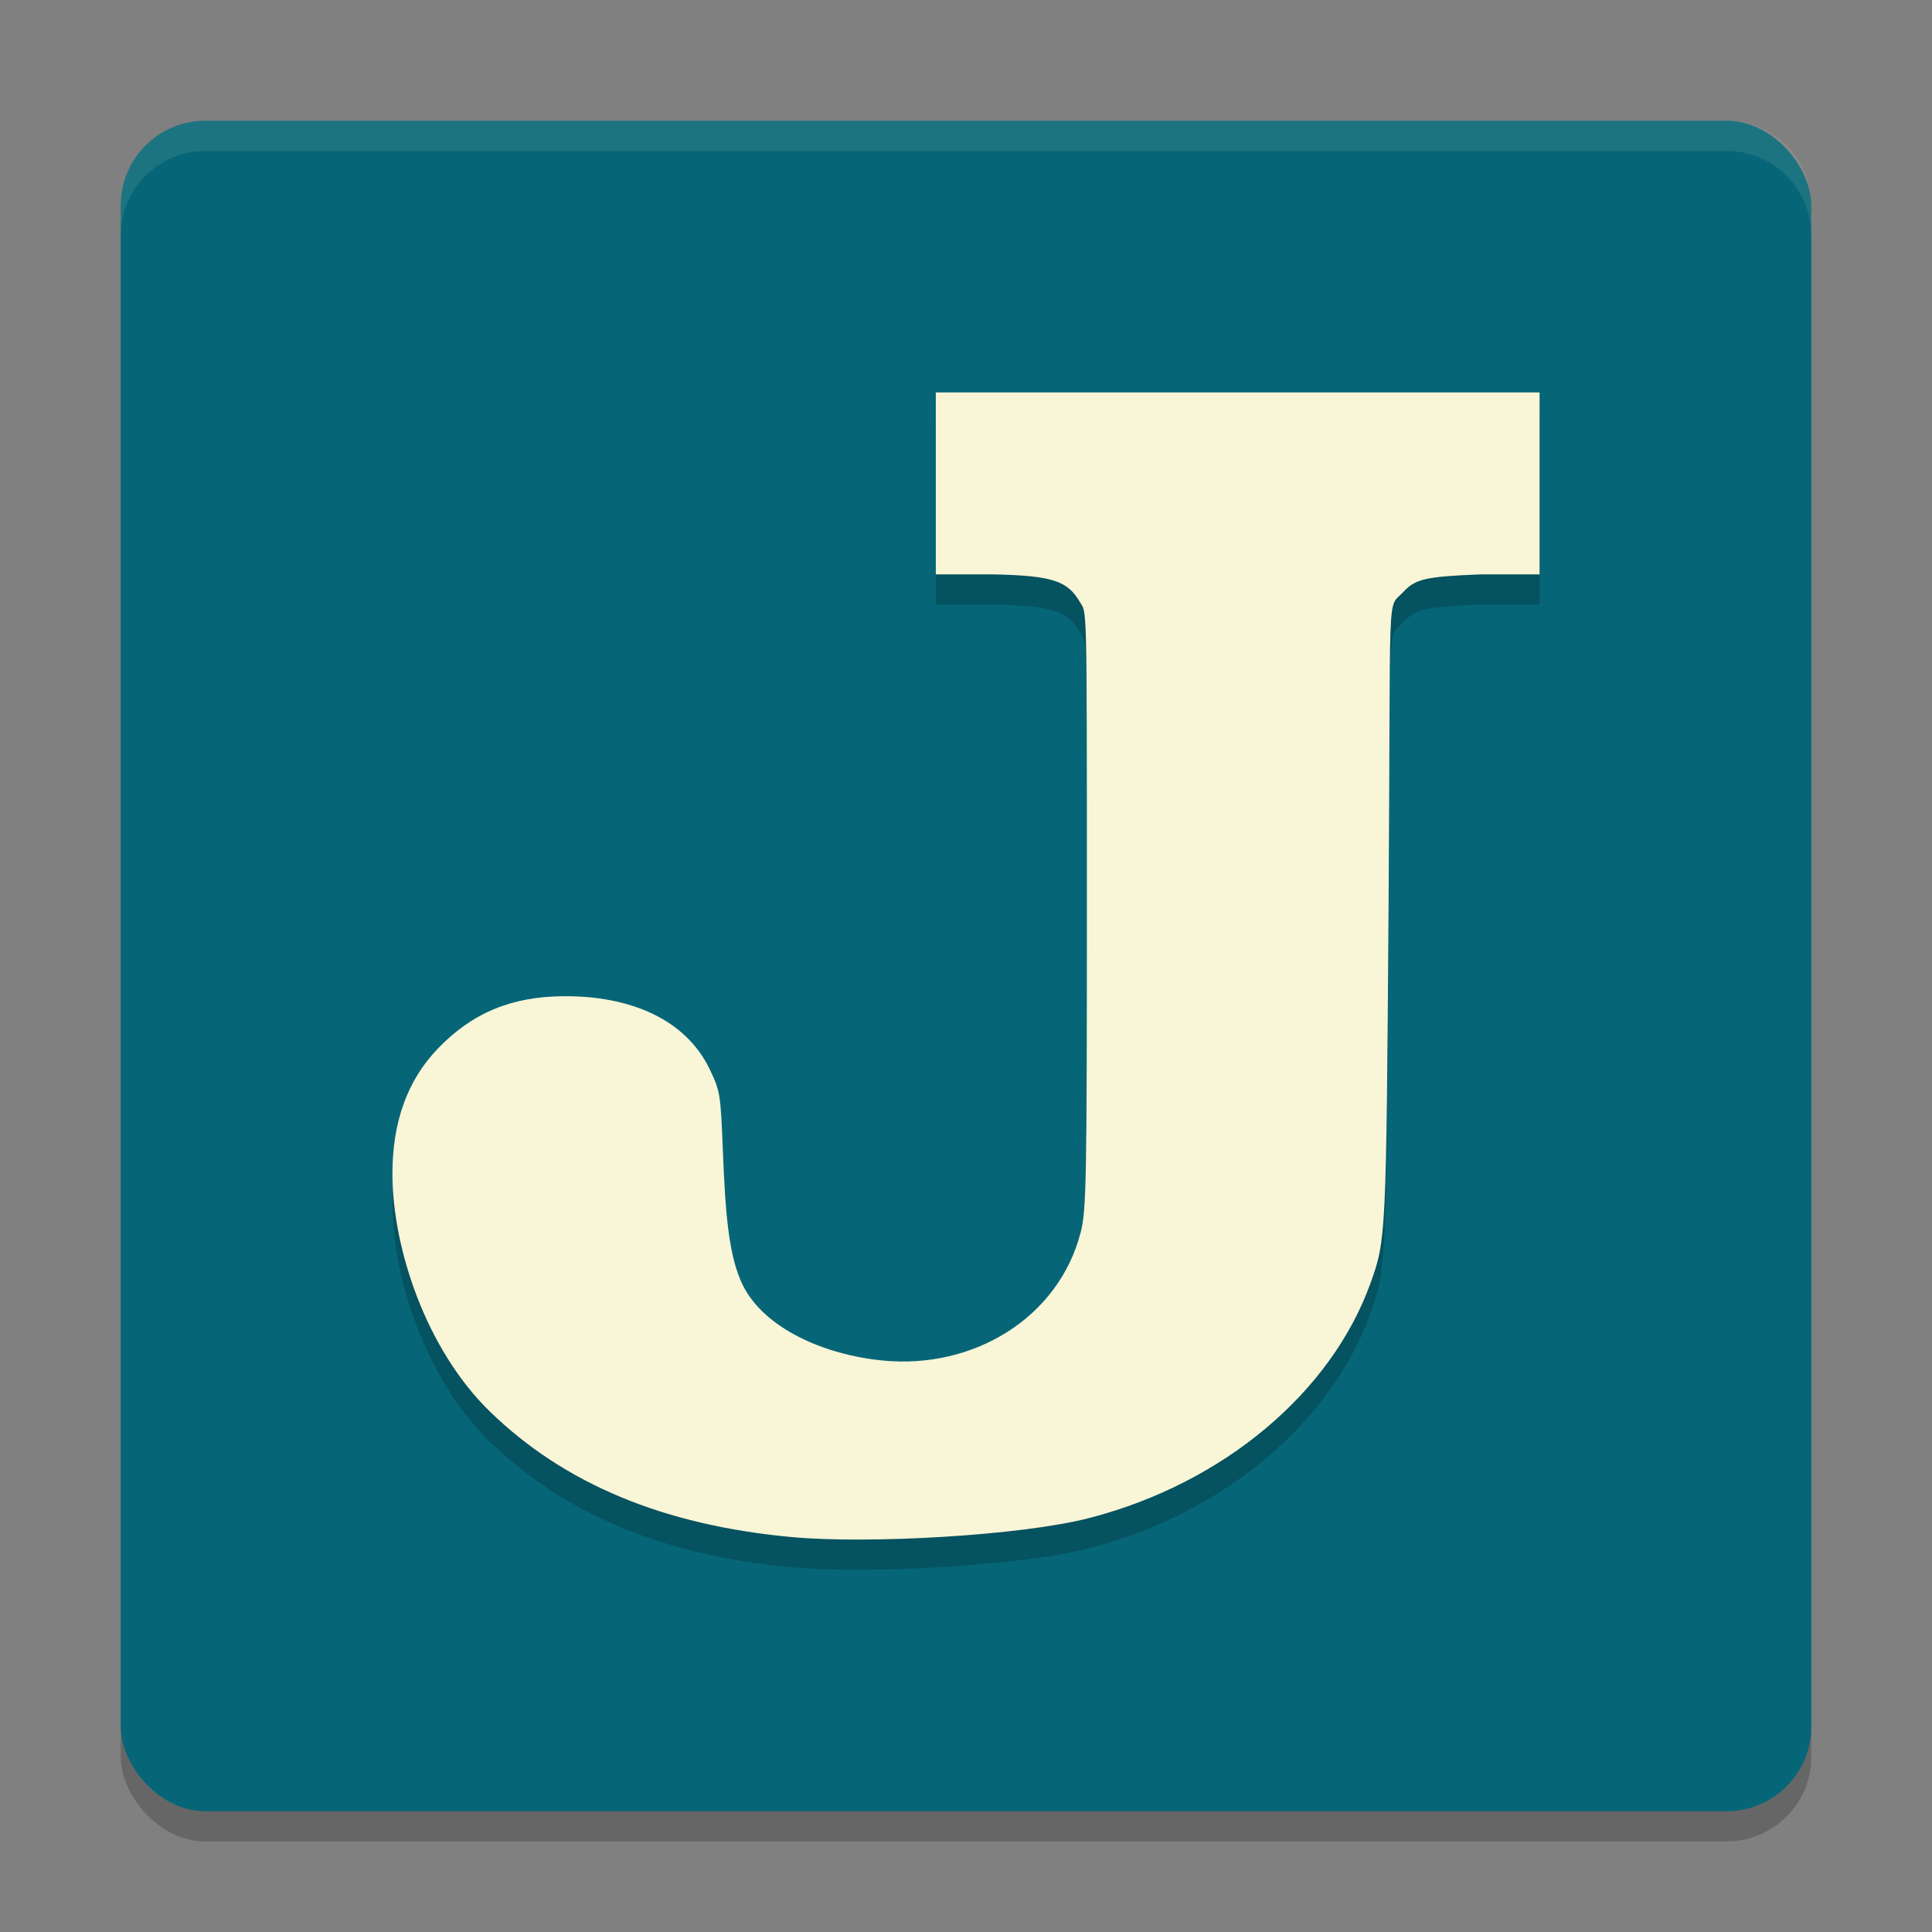 <svg xmlns="http://www.w3.org/2000/svg" width="64" height="64" version="1">
    <rect width="100%" height="100%" fill="#808080" stroke="none"/>
    <rect width="56" height="56" x="4" y="5" rx="2.8" ry="2.8" opacity=".2"/>
    <rect width="56" height="56" x="4" y="4" rx="2.8" ry="2.8" fill="#066678"/>
    <path d="M26.232 51.918c-4.246-.39-7.537-1.76-10.008-4.163-2.098-2.043-3.219-5.386-3.224-7.854-.004-1.73.494-3.111 1.497-4.157 1.14-1.19 2.443-1.733 4.178-1.744 2.175-.013 4.035.746 4.839 2.43.34.71.359.832.43 2.635.08 2.046.182 3.563.676 4.534.71 1.394 2.647 2.276 4.628 2.47 2.996.293 5.822-1.408 6.553-4.255.186-.727.203-1.652.203-11.088 0-10.093-.004-9.39-.233-9.784-.402-.695-.9-.87-2.815-.915H31V14h20v6.027h-1.978c-1.817.072-2.14.155-2.541.588-.554.598-.405-.526-.483 10.455-.077 10.892-.082 11-.6 12.44-1.297 3.604-4.847 6.616-9.297 7.772-2.275.59-7.343.868-9.87.636z" opacity=".2"/>
    <path d="M26.232 50.918c-4.246-.39-7.537-1.759-10.008-4.163-2.098-2.042-3.219-5.386-3.224-7.854-.004-1.73.494-3.111 1.497-4.157 1.14-1.189 2.443-1.733 4.178-1.743 2.175-.014 4.035.745 4.839 2.429.34.71.359.832.43 2.635.08 2.046.182 3.563.676 4.535.71 1.393 2.647 2.276 4.628 2.47 2.996.292 5.822-1.409 6.553-4.255.186-.727.203-1.652.203-11.088 0-10.094-.004-9.39-.233-9.785-.402-.695-.9-.87-2.815-.914H31V13h20v6.028h-1.978c-1.817.072-2.14.154-2.541.587-.554.598-.405-.526-.483 10.455-.077 10.893-.082 11-.6 12.44-1.297 3.604-4.847 6.616-9.297 7.772-2.275.591-7.343.869-9.87.636z" fill="#F9F5D7"/>
    <path d="M6.8 4C5.25 4 4 5.25 4 6.8v1C4 6.25 5.25 5 6.8 5h50.4C58.75 5 60 6.25 60 7.8v-1C60 5.25 58.75 4 57.2 4H6.8z" fill="#F9F5D7" opacity=".1"/>
</svg>
